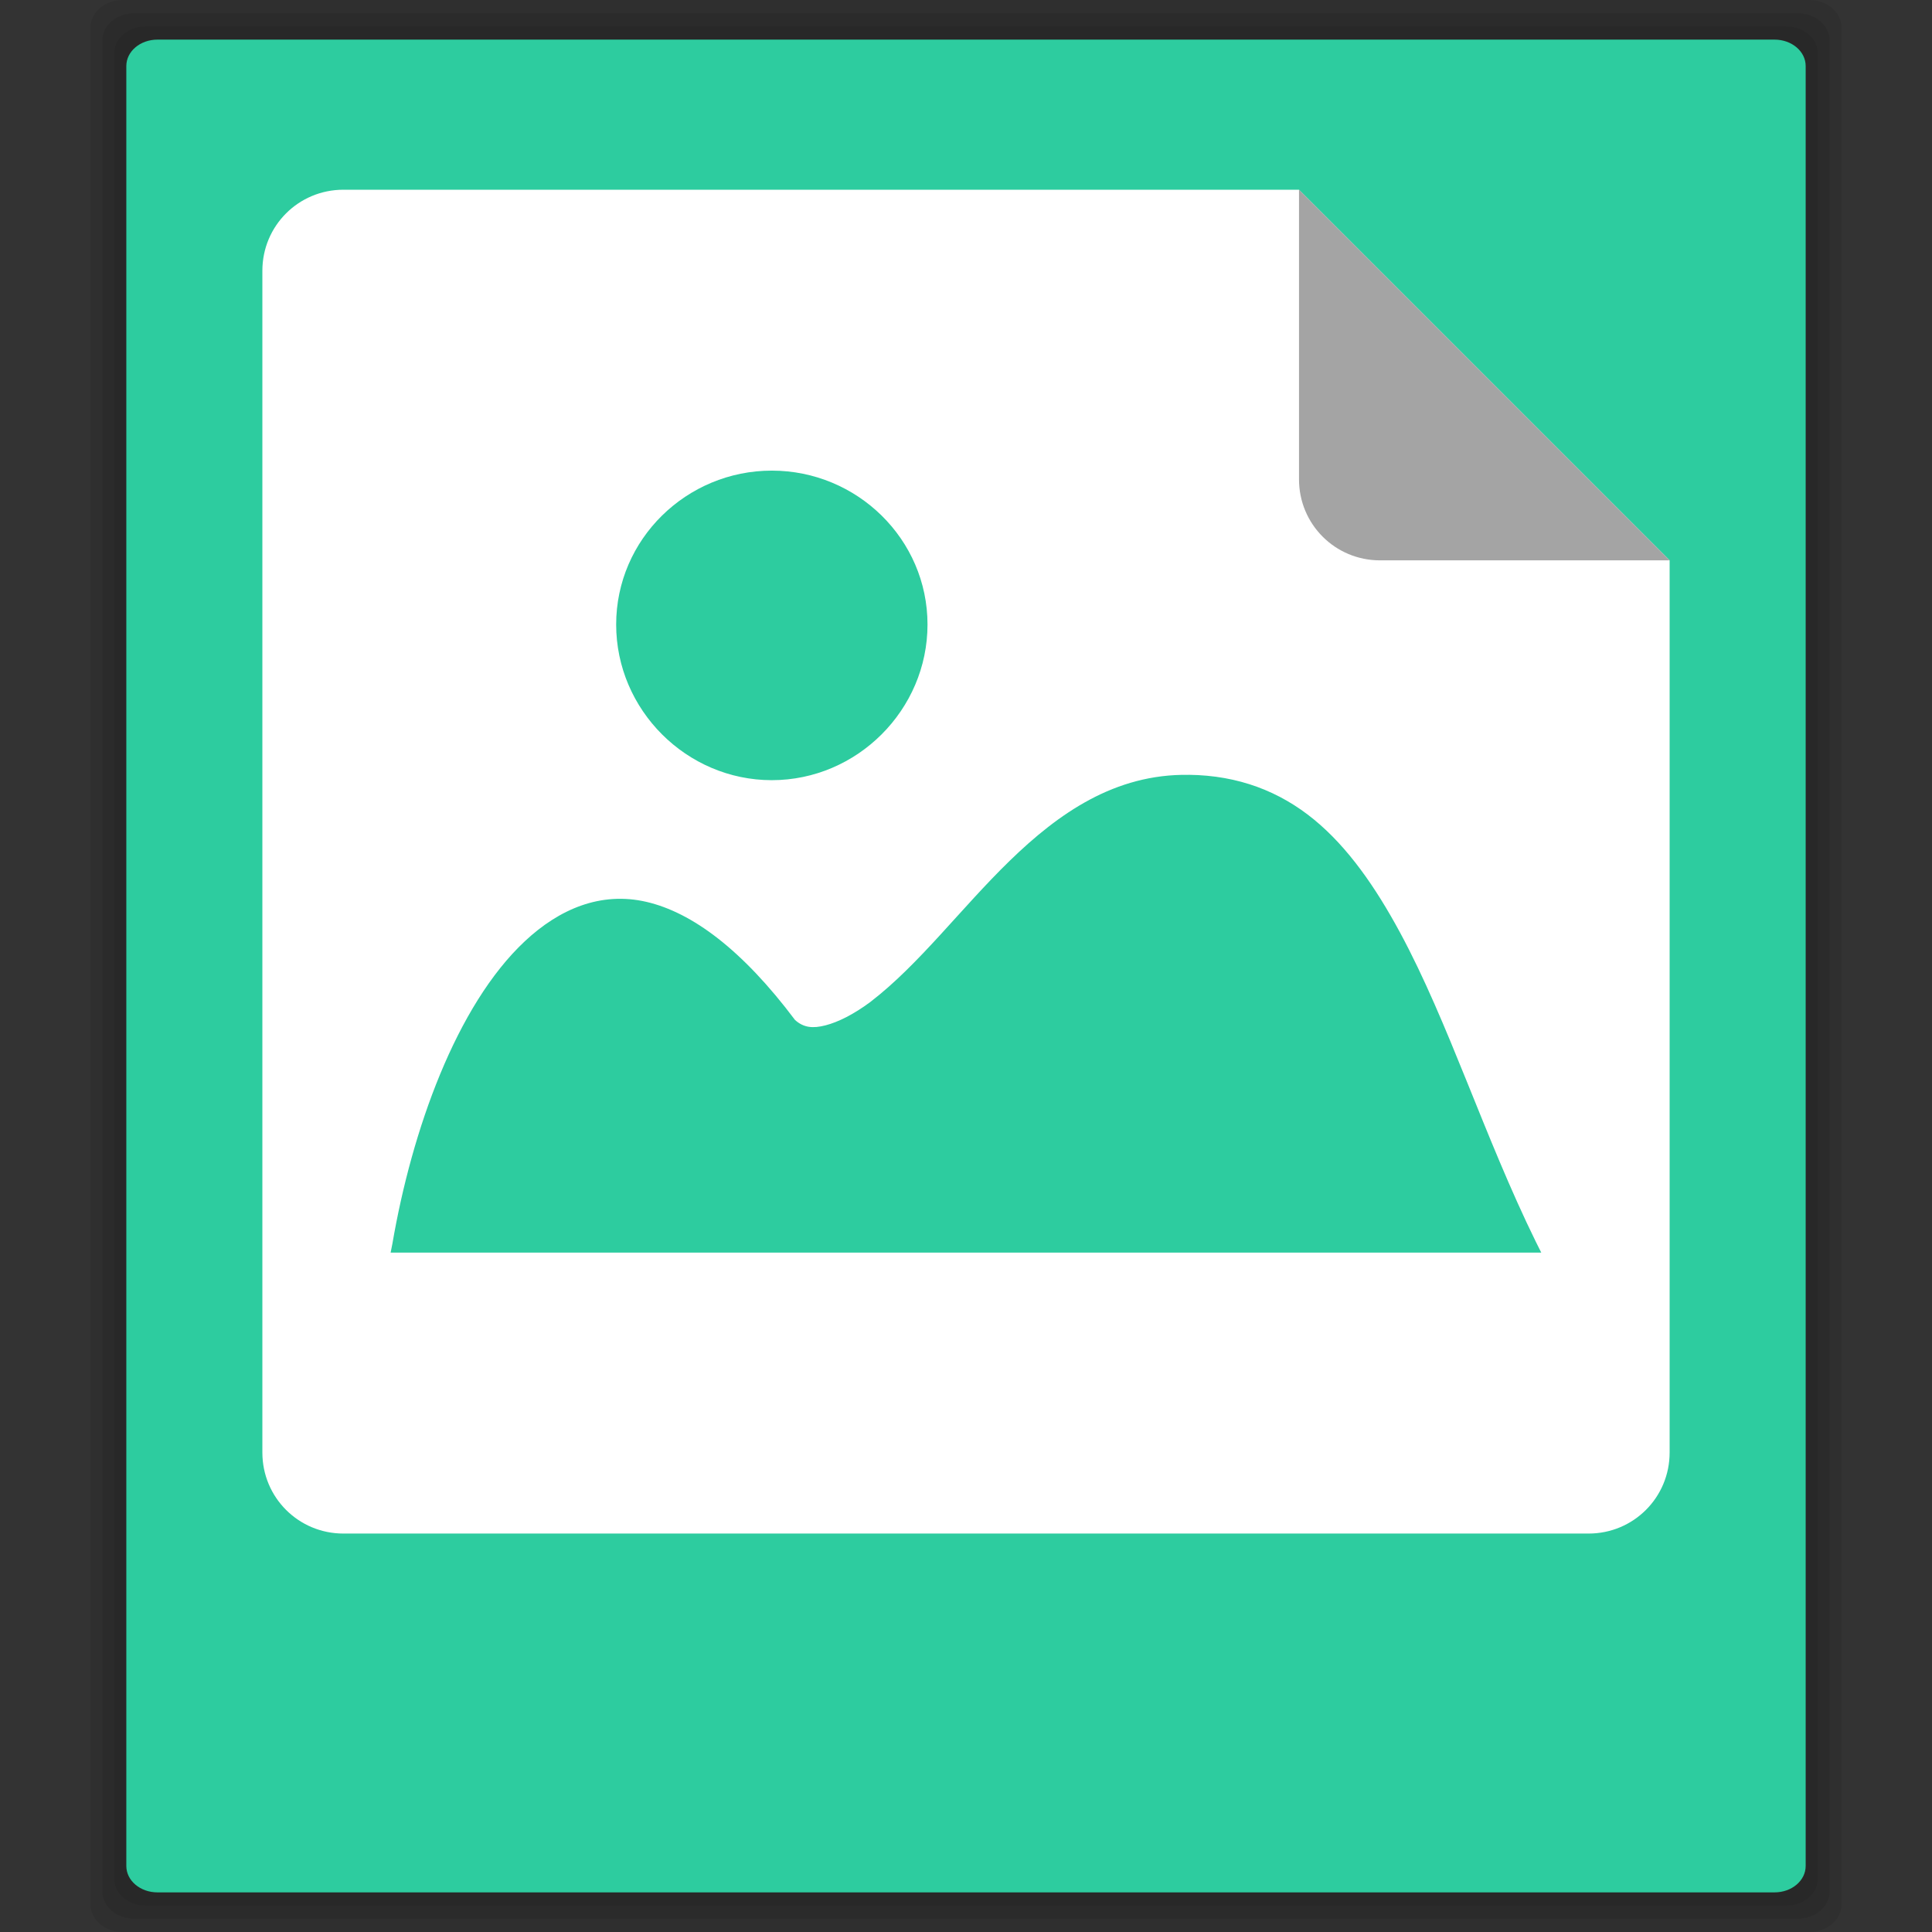 <?xml version="1.0" encoding="utf-8"?>
<svg viewBox="0 0 512 512" xmlns="http://www.w3.org/2000/svg">
  <rect x="0" y="0" width="512" height="512" fill="#333333" stroke="none"/>
  <g fill-opacity=".078">
    <path d="m32.554 0c-4.774 0-8.59 3.266-8.59 7.313v497.38c0 4.047 3.816 7.313 8.59 7.313h446.89c4.774 0 8.59-3.266 8.59-7.313v-497.38c0-4.047-3.816-7.313-8.59-7.313h-446.89"/>
    <path d="m35.614 3.5c-4.709 0-8.479 3.196-8.479 7.188v490.62c0 3.991 3.771 7.188 8.479 7.188h440.77c4.709 0 8.479-3.196 8.479-7.188v-490.62c0-3.991-3.771-7.188-8.479-7.188h-440.78"/>
    <path d="m38.674 7c-4.643 0-8.369 3.158-8.369 7.094v483.82c0 3.936 3.725 7.094 8.369 7.094h434.65c4.643 0 8.369-3.158 8.369-7.094v-483.81c0-3.936-3.725-7.094-8.369-7.094h-434.65"/>
  </g>
  <path d="m41.734 10.5c-4.578 0-8.258 3.119-8.258 7v477c0 3.881 3.68 7 8.258 7h428.53c4.578 0 8.258-3.119 8.258-7v-477c0-3.881-3.68-7-8.258-7h-428.54" fill="#2dcc9f"/>
  <path d="m91 50.28c-11.898 0-21.469 9.571-21.469 21.469v313.19c0 11.898 9.571 21.469 21.469 21.469h330c11.898 0 21.469-9.571 21.469-21.469v-236.44l-98.22-98.22h-253.25" fill="#fff"/>
  <path d="m204.54 124.72c-22.585 0-41.25 18.17-41.25 40.784 0 22.613 18.644 41.25 41.25 41.25 22.613 0 41.26-18.644 41.26-41.25 0-22.613-18.675-40.784-41.26-40.784m110.49 80.62c-19.551-0.289-34.461 10.164-47.43 22.761-12.963 12.599-24.02 27.515-36.991 37.463-4.402 3.264-8.484 5.302-11.856 6.168-3.372 0.862-5.78 0.618-8.06-1.423-13.998-18.658-27.298-28.493-39.36-31.3-12.138-2.822-23.15 1.908-32.25 10.433-18.19 17.04-29.957 50.19-35.09 80.14l-0.472 2.371h304.93l-1.423-2.843c-13.642-27.757-23.12-58.16-36.04-82.05-6.46-11.94-13.738-22.473-22.761-29.873-9.03-7.4-19.956-11.703-33.19-11.856" fill="#2dcc9f"/>
  <path d="m442.47 148.5l-98.22-98.22v76.75c0 11.898 9.571 21.469 21.469 21.469h76.75" fill="#a4a4a4"/>
</svg>